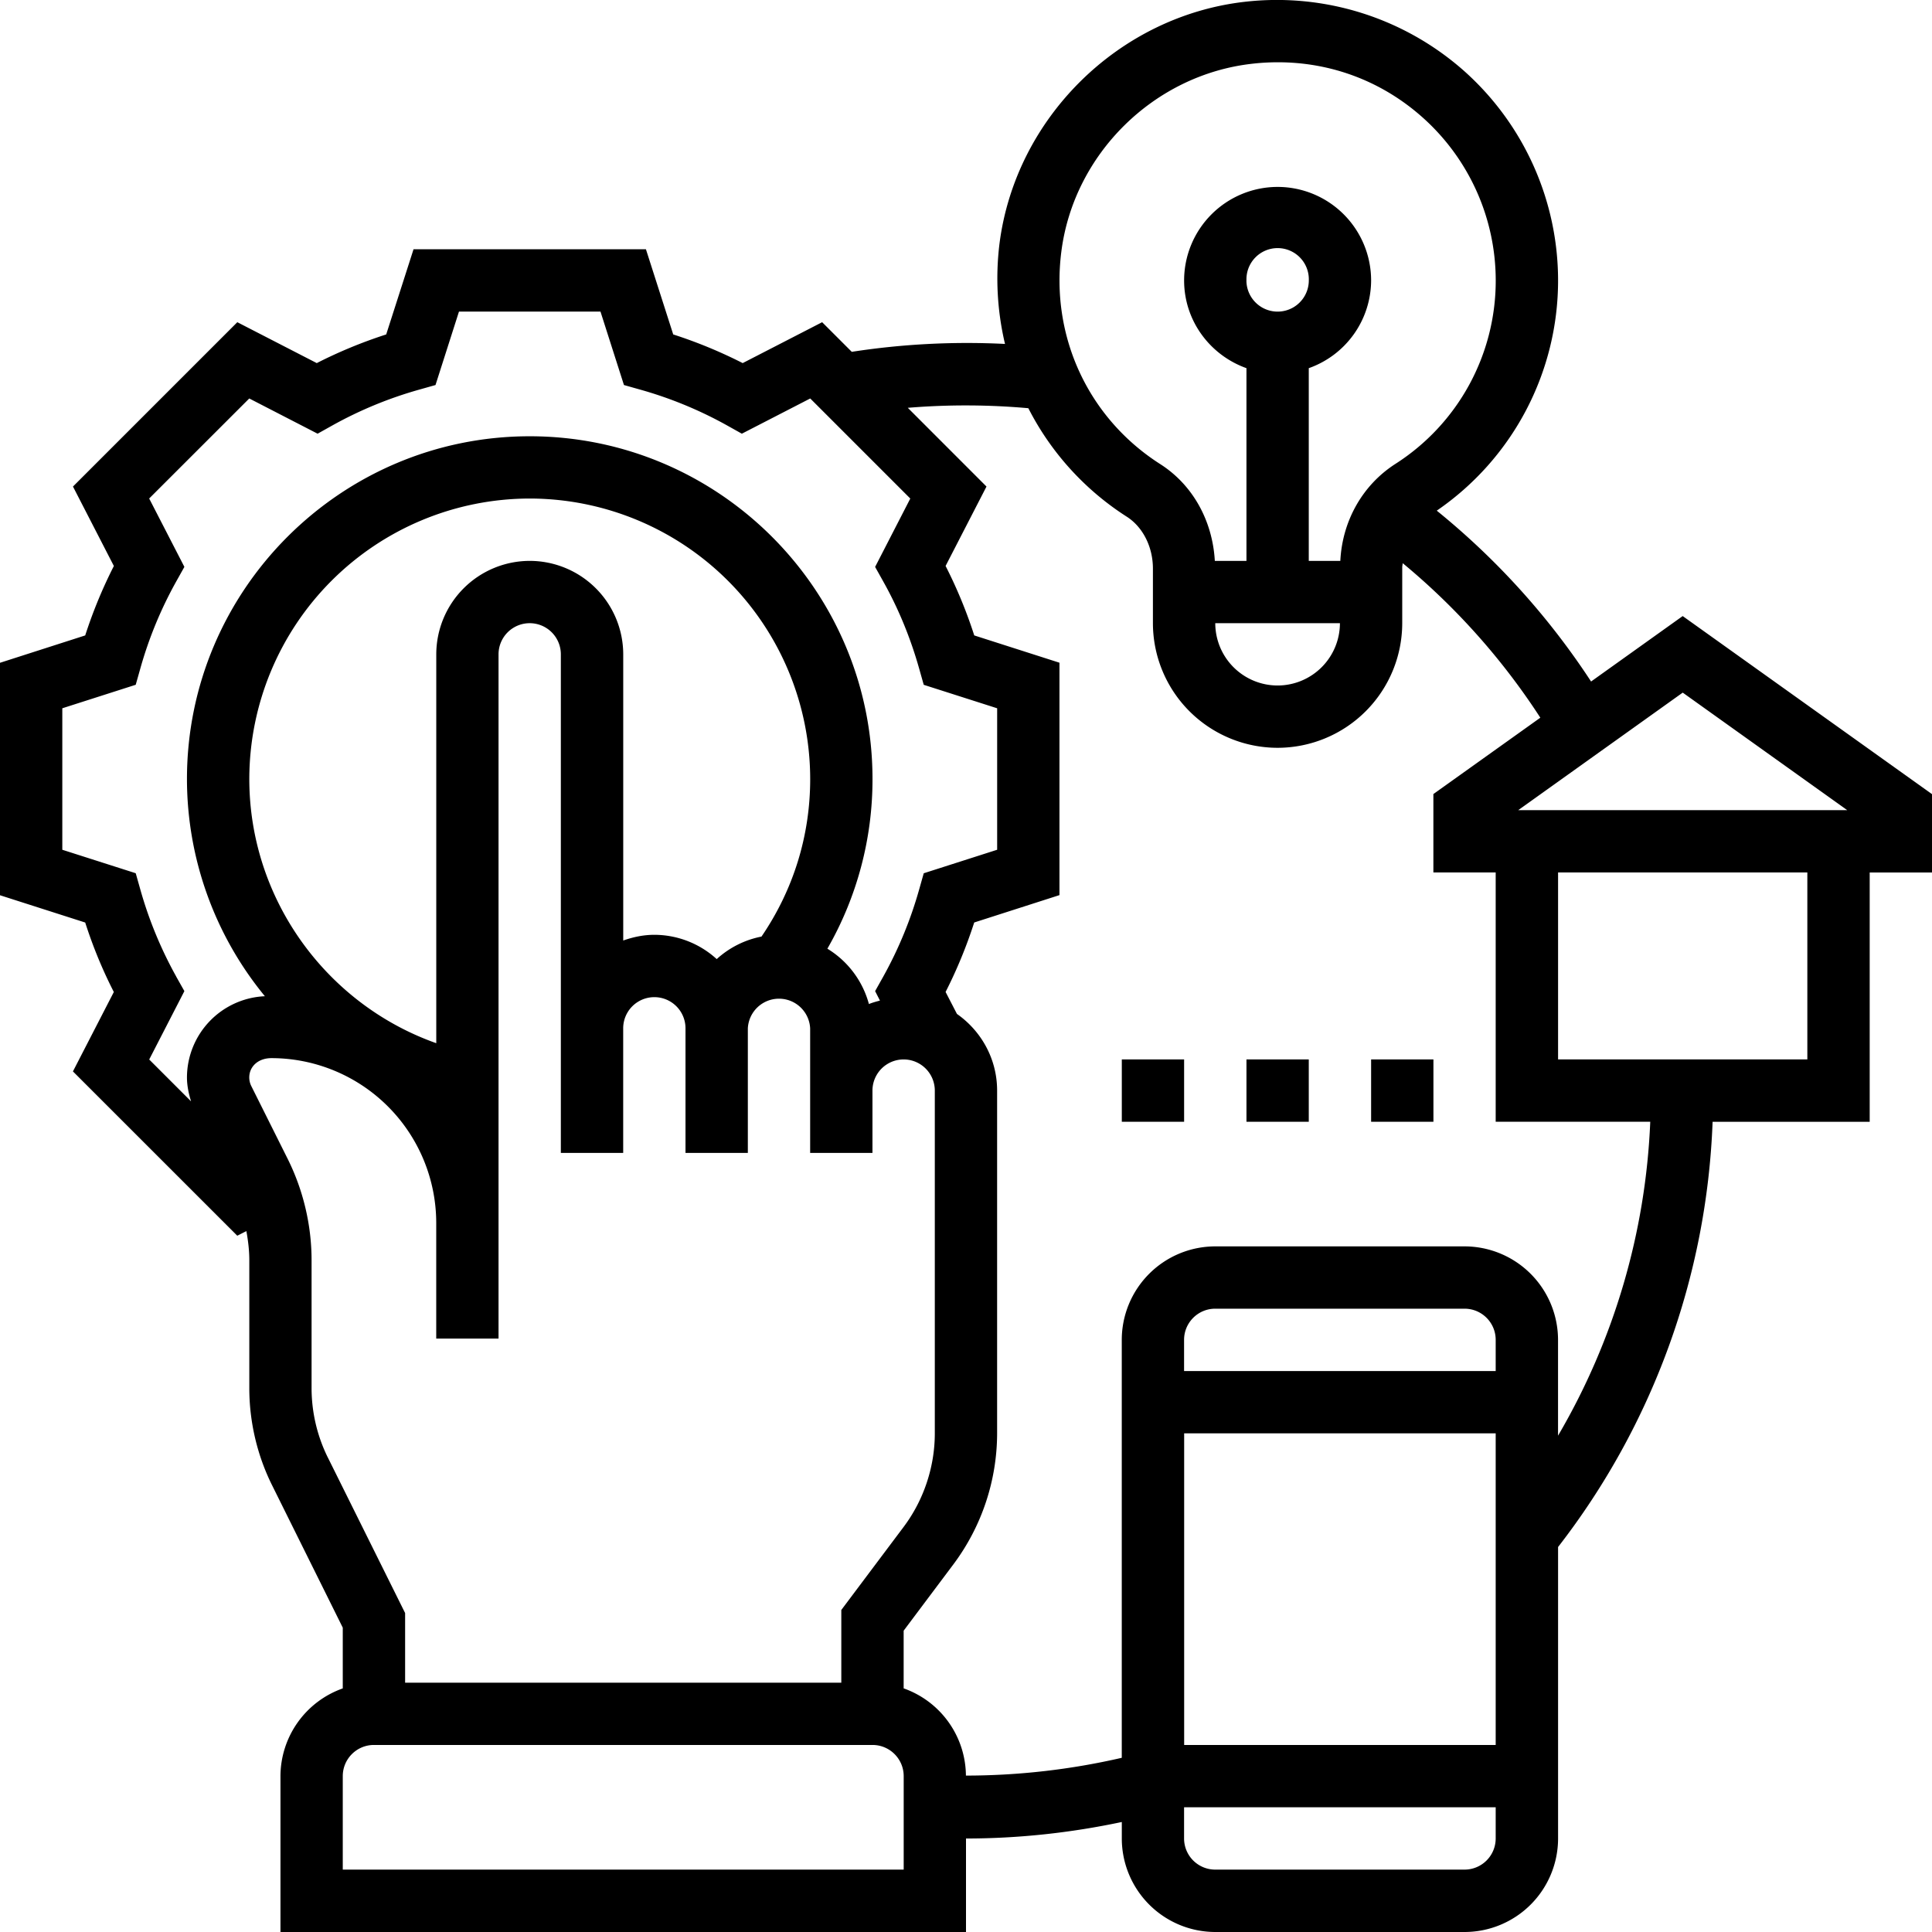 <svg xmlns="http://www.w3.org/2000/svg" width="48" height="48" fill="none" viewBox="0 0 48 48"><path fill="#000" d="m48 19.73-6.194-4.424-2.276 1.626a18.474 18.474 0 0 0-3.834-4.245 6.933 6.933 0 0 0 3.014-5.72 6.977 6.977 0 0 0-2.328-5.198 7.012 7.012 0 0 0-5.45-1.725c-3.135.355-5.701 2.882-6.1 6.01a7.064 7.064 0 0 0 .137 2.491 18.778 18.778 0 0 0-3.807.196l-.736-.736-1.974 1.016c-.55-.28-1.127-.519-1.726-.712l-.678-2.116h-5.774l-.679 2.116c-.598.193-1.176.432-1.725.712L5.896 8.005l-4.083 4.083 1.016 1.974c-.28.55-.519 1.127-.712 1.725L0 16.467v5.775l2.117.678c.192.6.43 1.177.711 1.726l-1.016 1.973 4.083 4.082.226-.115c.044.24.073.48.073.723v3.18c0 .833.195 1.666.565 2.41l1.757 3.54v1.509a2.32 2.32 0 0 0-1.548 2.18V48H24v-2.323c1.305 0 2.602-.141 3.871-.41v.41A2.325 2.325 0 0 0 30.194 48h6.193a2.325 2.325 0 0 0 2.323-2.323v-7.242a18.345 18.345 0 0 0 3.839-10.564h3.903v-6.194H48V19.73Zm-2.107.398H37.72l4.087-2.92 4.087 2.92ZM33.29 15.483a1.55 1.55 0 0 1-1.548 1.548 1.55 1.55 0 0 1-1.549-1.548h3.097Zm-2.322-8.516a.775.775 0 1 1 1.549 0 .775.775 0 0 1-1.55 0Zm-4.599-.717c.309-2.429 2.303-4.391 4.738-4.666.215-.025.43-.037.642-.037 1.335 0 2.596.477 3.601 1.376a5.43 5.43 0 0 1 1.811 4.044 5.4 5.4 0 0 1-2.492 4.558c-.819.526-1.32 1.419-1.369 2.41h-.784V9.147a2.32 2.32 0 0 0 1.549-2.18 2.325 2.325 0 0 0-2.323-2.323 2.325 2.325 0 0 0-2.323 2.323c0 1.008.65 1.86 1.549 2.18v4.788h-.786c-.057-1-.55-1.889-1.354-2.403-1.787-1.14-2.73-3.165-2.459-5.282ZM4.377 24.26a10.047 10.047 0 0 1-.892-2.165l-.113-.4-1.824-.583v-3.515l1.824-.584.113-.4a9.979 9.979 0 0 1 .893-2.166l.203-.363-.875-1.699L6.193 9.9l1.698.875.363-.203a9.982 9.982 0 0 1 2.166-.893l.4-.113.583-1.824h3.516l.583 1.824.4.113a9.981 9.981 0 0 1 2.166.893l.363.203 1.699-.875 2.486 2.486-.874 1.699.203.363c.376.671.676 1.4.892 2.166l.113.4 1.824.583v3.515l-1.824.584-.113.4a10.05 10.05 0 0 1-.892 2.166l-.203.362.12.235c-.093.025-.186.05-.274.086a2.317 2.317 0 0 0-1.032-1.375 8.438 8.438 0 0 0 1.121-4.215c0-4.695-3.82-8.516-8.516-8.516-4.695 0-8.516 3.82-8.516 8.516a8.51 8.51 0 0 0 1.936 5.396 2.025 2.025 0 0 0-1.936 2.018c0 .202.042.4.102.594l-1.04-1.04.874-1.699-.204-.362Zm13.43-.431a2.304 2.304 0 0 0-1.549-.604c-.272 0-.531.056-.774.142v-7.11a2.325 2.325 0 0 0-2.323-2.322 2.325 2.325 0 0 0-2.322 2.322v9.661c-2.74-.97-4.645-3.59-4.645-6.564a6.975 6.975 0 0 1 6.967-6.968 6.975 6.975 0 0 1 6.968 6.968c0 1.414-.42 2.758-1.21 3.915a2.307 2.307 0 0 0-1.113.56ZM8.144 36.21a3.897 3.897 0 0 1-.403-1.72V31.31c0-.871-.207-1.744-.596-2.523l-.902-1.805a.477.477 0 0 1-.05-.214c0-.264.214-.479.552-.479a4.098 4.098 0 0 1 4.093 4.093v2.875h1.548v-17a.774.774 0 0 1 1.548 0V28.644h1.549v-3.096a.774.774 0 0 1 1.548 0v3.096h1.549v-3.096a.775.775 0 0 1 1.548 0v3.096h1.548v-1.548a.774.774 0 0 1 1.549 0v8.516c0 .832-.275 1.658-.774 2.323l-1.549 2.064v1.807H10.065v-1.73l-1.92-3.865Zm14.307 10.24H8.516v-2.323c0-.427.347-.774.774-.774h12.387c.428 0 .775.347.775.774v2.323Zm14.71-12.387h-7.743v-.775c0-.427.347-.774.774-.774h6.194c.428 0 .774.347.774.774v.775Zm-7.743 1.548h7.742v7.742H29.42v-7.742Zm6.968 10.839h-6.194a.774.774 0 0 1-.774-.775v-.774h7.742v.774a.774.774 0 0 1-.774.775Zm2.323-10.782v-2.38a2.325 2.325 0 0 0-2.323-2.322h-6.194a2.325 2.325 0 0 0-2.322 2.322v10.384a17.267 17.267 0 0 1-3.872.442 2.318 2.318 0 0 0-1.547-2.167v-1.433l1.238-1.651a5.448 5.448 0 0 0 1.084-3.252v-8.516c0-.788-.396-1.483-.998-1.904l-.282-.546c.28-.55.518-1.127.711-1.726l2.118-.68v-5.774l-2.117-.678a11.664 11.664 0 0 0-.712-1.726l1.016-1.973-1.955-1.956c.995-.082 2-.079 2.995.01a6.947 6.947 0 0 0 2.445 2.695c.4.256.65.75.65 1.29v1.355a3.1 3.1 0 0 0 3.097 3.097 3.1 3.1 0 0 0 3.097-3.097v-1.387c0-.035.01-.068.012-.103a16.938 16.938 0 0 1 3.419 3.839l-2.657 1.897v1.948h1.548v6.193h3.84a16.79 16.79 0 0 1-2.291 7.8Zm6.193-9.347H38.71v-4.645h6.193v4.645Z"/><path fill="#000" d="M34.065 26.321h1.548v1.549h-1.548V26.32ZM30.968 26.321h1.548v1.549h-1.548V26.32ZM27.871 26.321h1.548v1.549h-1.548V26.32Z"/></svg>
